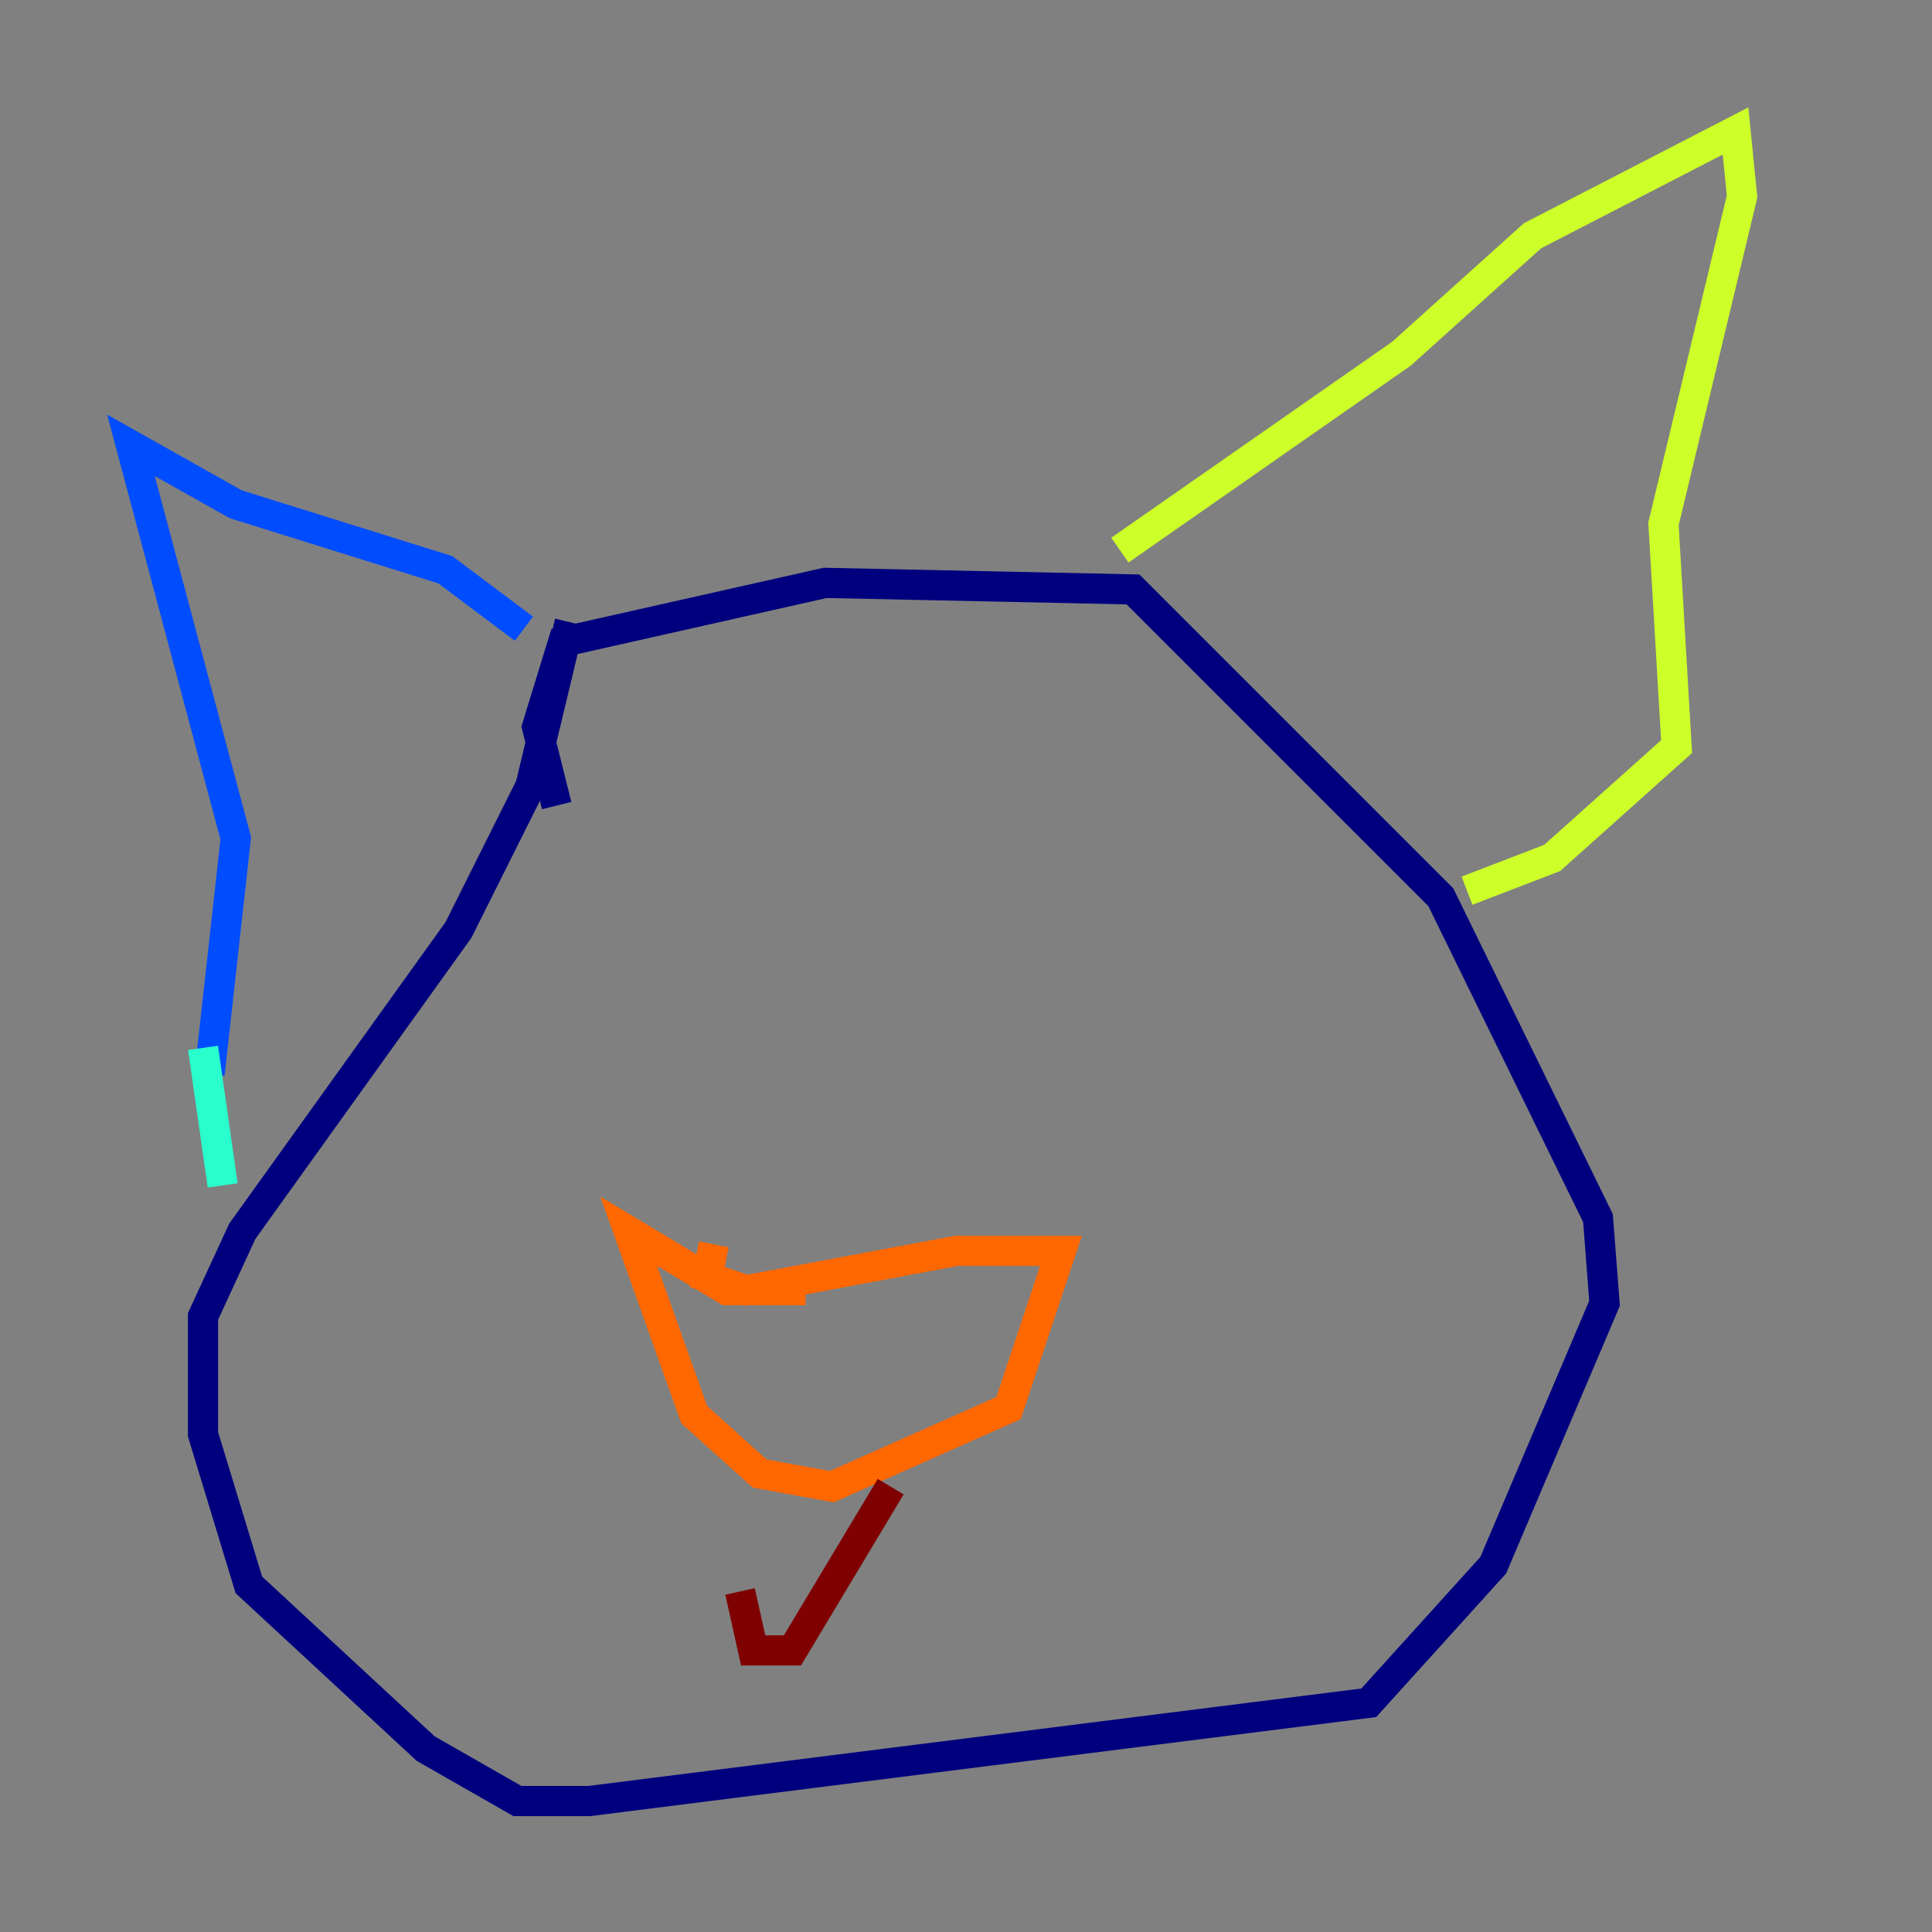 <?xml version="1.0" encoding="utf-8" ?>
<svg baseProfile="tiny" height="128" version="1.2" viewBox="0,0,128,128" width="128" xmlns="http://www.w3.org/2000/svg" xmlns:ev="http://www.w3.org/2001/xml-events" xmlns:xlink="http://www.w3.org/1999/xlink"><rect x="0" y="0" width="128" height="128" fill="#808080" stroke="none"/><defs /><polyline fill="none" points="36.881,53.37 35.58,48.163 37.315,42.522 54.671,38.617 75.064,39.051 95.458,59.444 105.871,80.705 106.305,86.346 98.929,103.702 90.685,112.814 39.051,119.322 34.278,119.322 28.203,115.851 16.488,105.003 13.451,95.024 13.451,87.214 16.054,81.573 30.373,61.614 35.146,52.068 37.749,41.22" stroke="#00007f" stroke-width="2" /><polyline fill="none" points="34.712,41.654 29.505,37.749 15.62,33.41 8.678,29.505 15.62,55.539 13.885,71.159" stroke="#004cff" stroke-width="2" /><polyline fill="none" points="13.451,69.424 14.752,78.536" stroke="#29ffcd" stroke-width="2" /><polyline fill="none" points="74.197,36.447 92.854,23.43 101.532,15.62 114.983,8.678 115.417,13.017 110.21,34.712 111.078,49.464 102.834,56.841 97.193,59.01" stroke="#cdff29" stroke-width="2" /><polyline fill="none" points="47.295,82.441 46.861,84.61 49.464,85.478 63.349,82.875 70.291,82.875 66.82,93.288 55.105,98.495 50.332,97.627 45.993,93.722 41.654,81.573 48.163,85.478 53.37,85.478" stroke="#ff6700" stroke-width="2" /><polyline fill="none" points="59.01,98.495 52.502,109.342 49.898,109.342 49.031,105.437" stroke="#7f0000" stroke-width="2" /></svg>